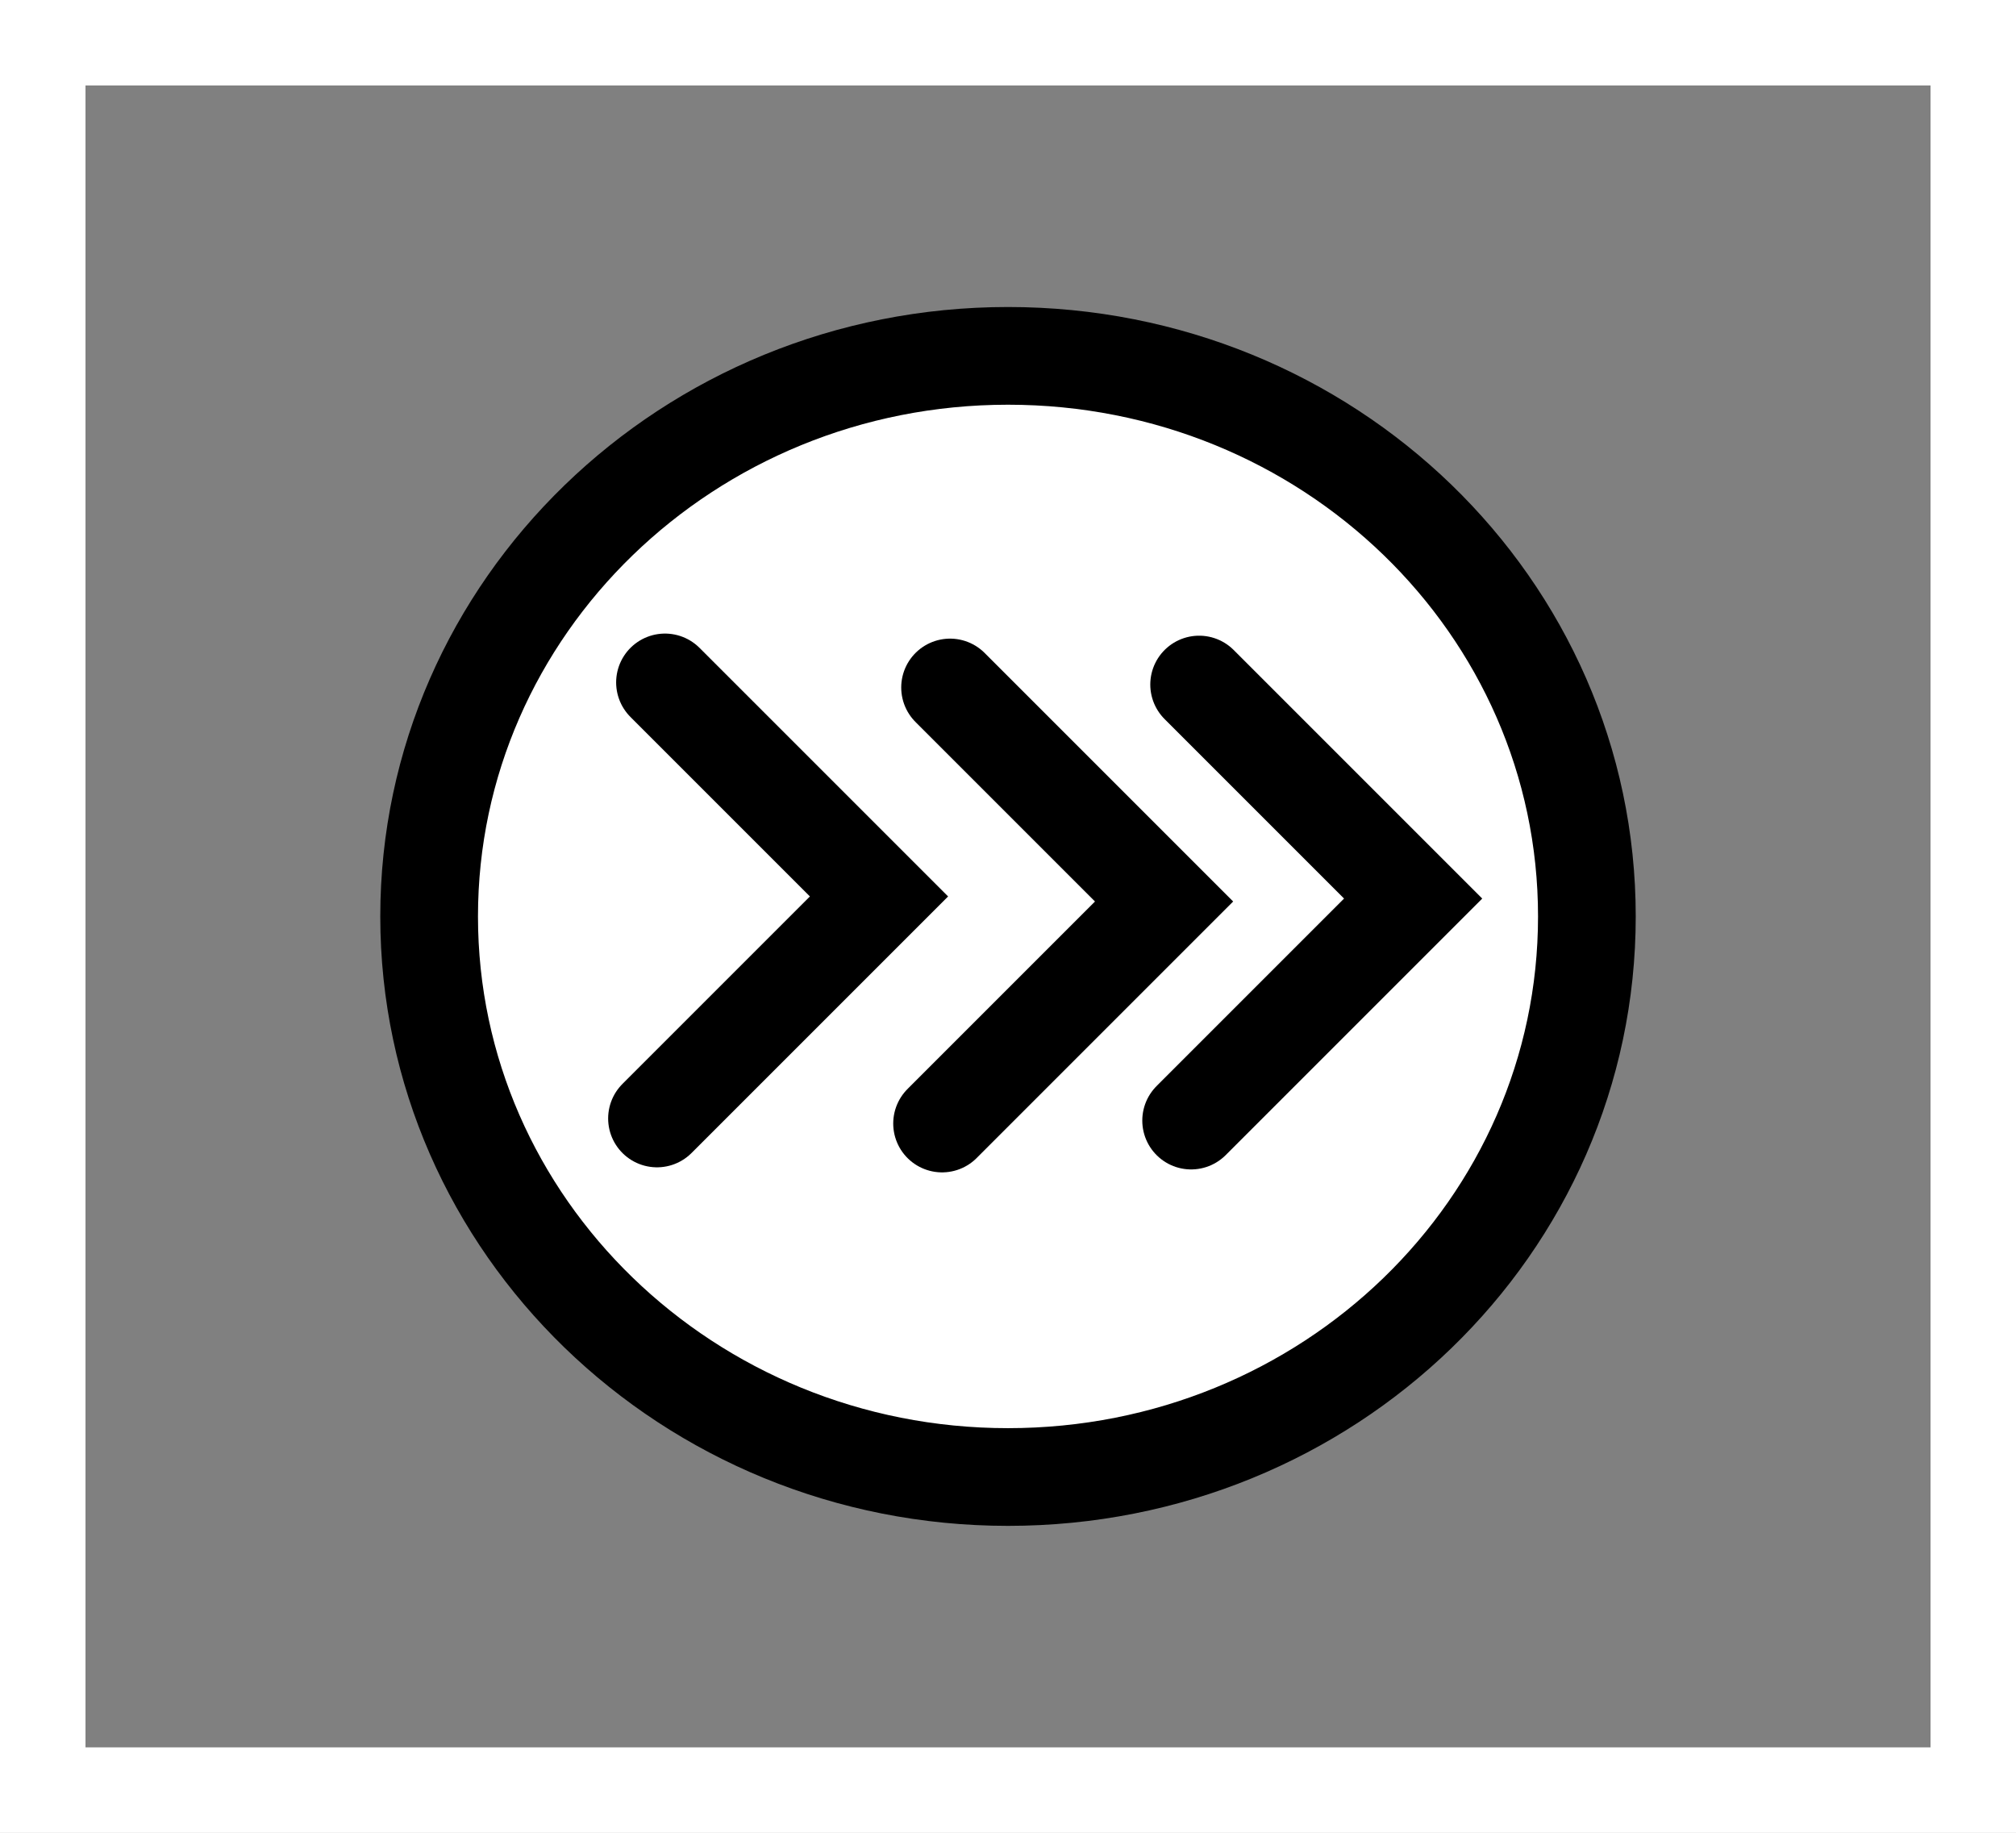 <svg version="1.1" xmlns="http://www.w3.org/2000/svg" xmlns:xlink="http://www.w3.org/1999/xlink" width="165.075" height="150.076" viewBox="0,0,165.075,150.076"><rect x="0" y="0" width="165.075" height="150.076" fill="#808080" stroke="none"/><g transform="translate(-157.462,-104.962)"><g data-paper-data="{&quot;isPaintingLayer&quot;:true}" fill-rule="nonzero" stroke-linejoin="miter" stroke-miterlimit="10" stroke-dasharray="" stroke-dashoffset="0" style="mix-blend-mode: normal"><path d="M287.4,180c0,25.4 -21.2,45.9 -47.4,45.9c-26.2,0 -47.4,-20.6 -47.4,-45.9c0,-25.3 21.2,-45.9 47.4,-45.9c26.2,0 47.4,20.5 47.4,45.9z" fill="#ffffff" stroke="#000000" stroke-width="8" stroke-linecap="butt"/><path d="M211.913,160.839l17.524,17.524l-18.179,18.179" fill="none" stroke="#000000" stroke-width="8" stroke-linecap="round"/><path d="M235.256,161.253l17.524,17.524l-18.179,18.179" fill="none" stroke="#000000" stroke-width="8" stroke-linecap="round"/><path d="M255.65,161.012l17.524,17.524l-18.179,18.179" fill="none" stroke="#000000" stroke-width="8" stroke-linecap="round"/><path d="M160.962,251.538v-143.076h158.075v143.076z" fill="none" stroke="#ffffff" stroke-width="7" stroke-linecap="butt"/></g></g></svg>